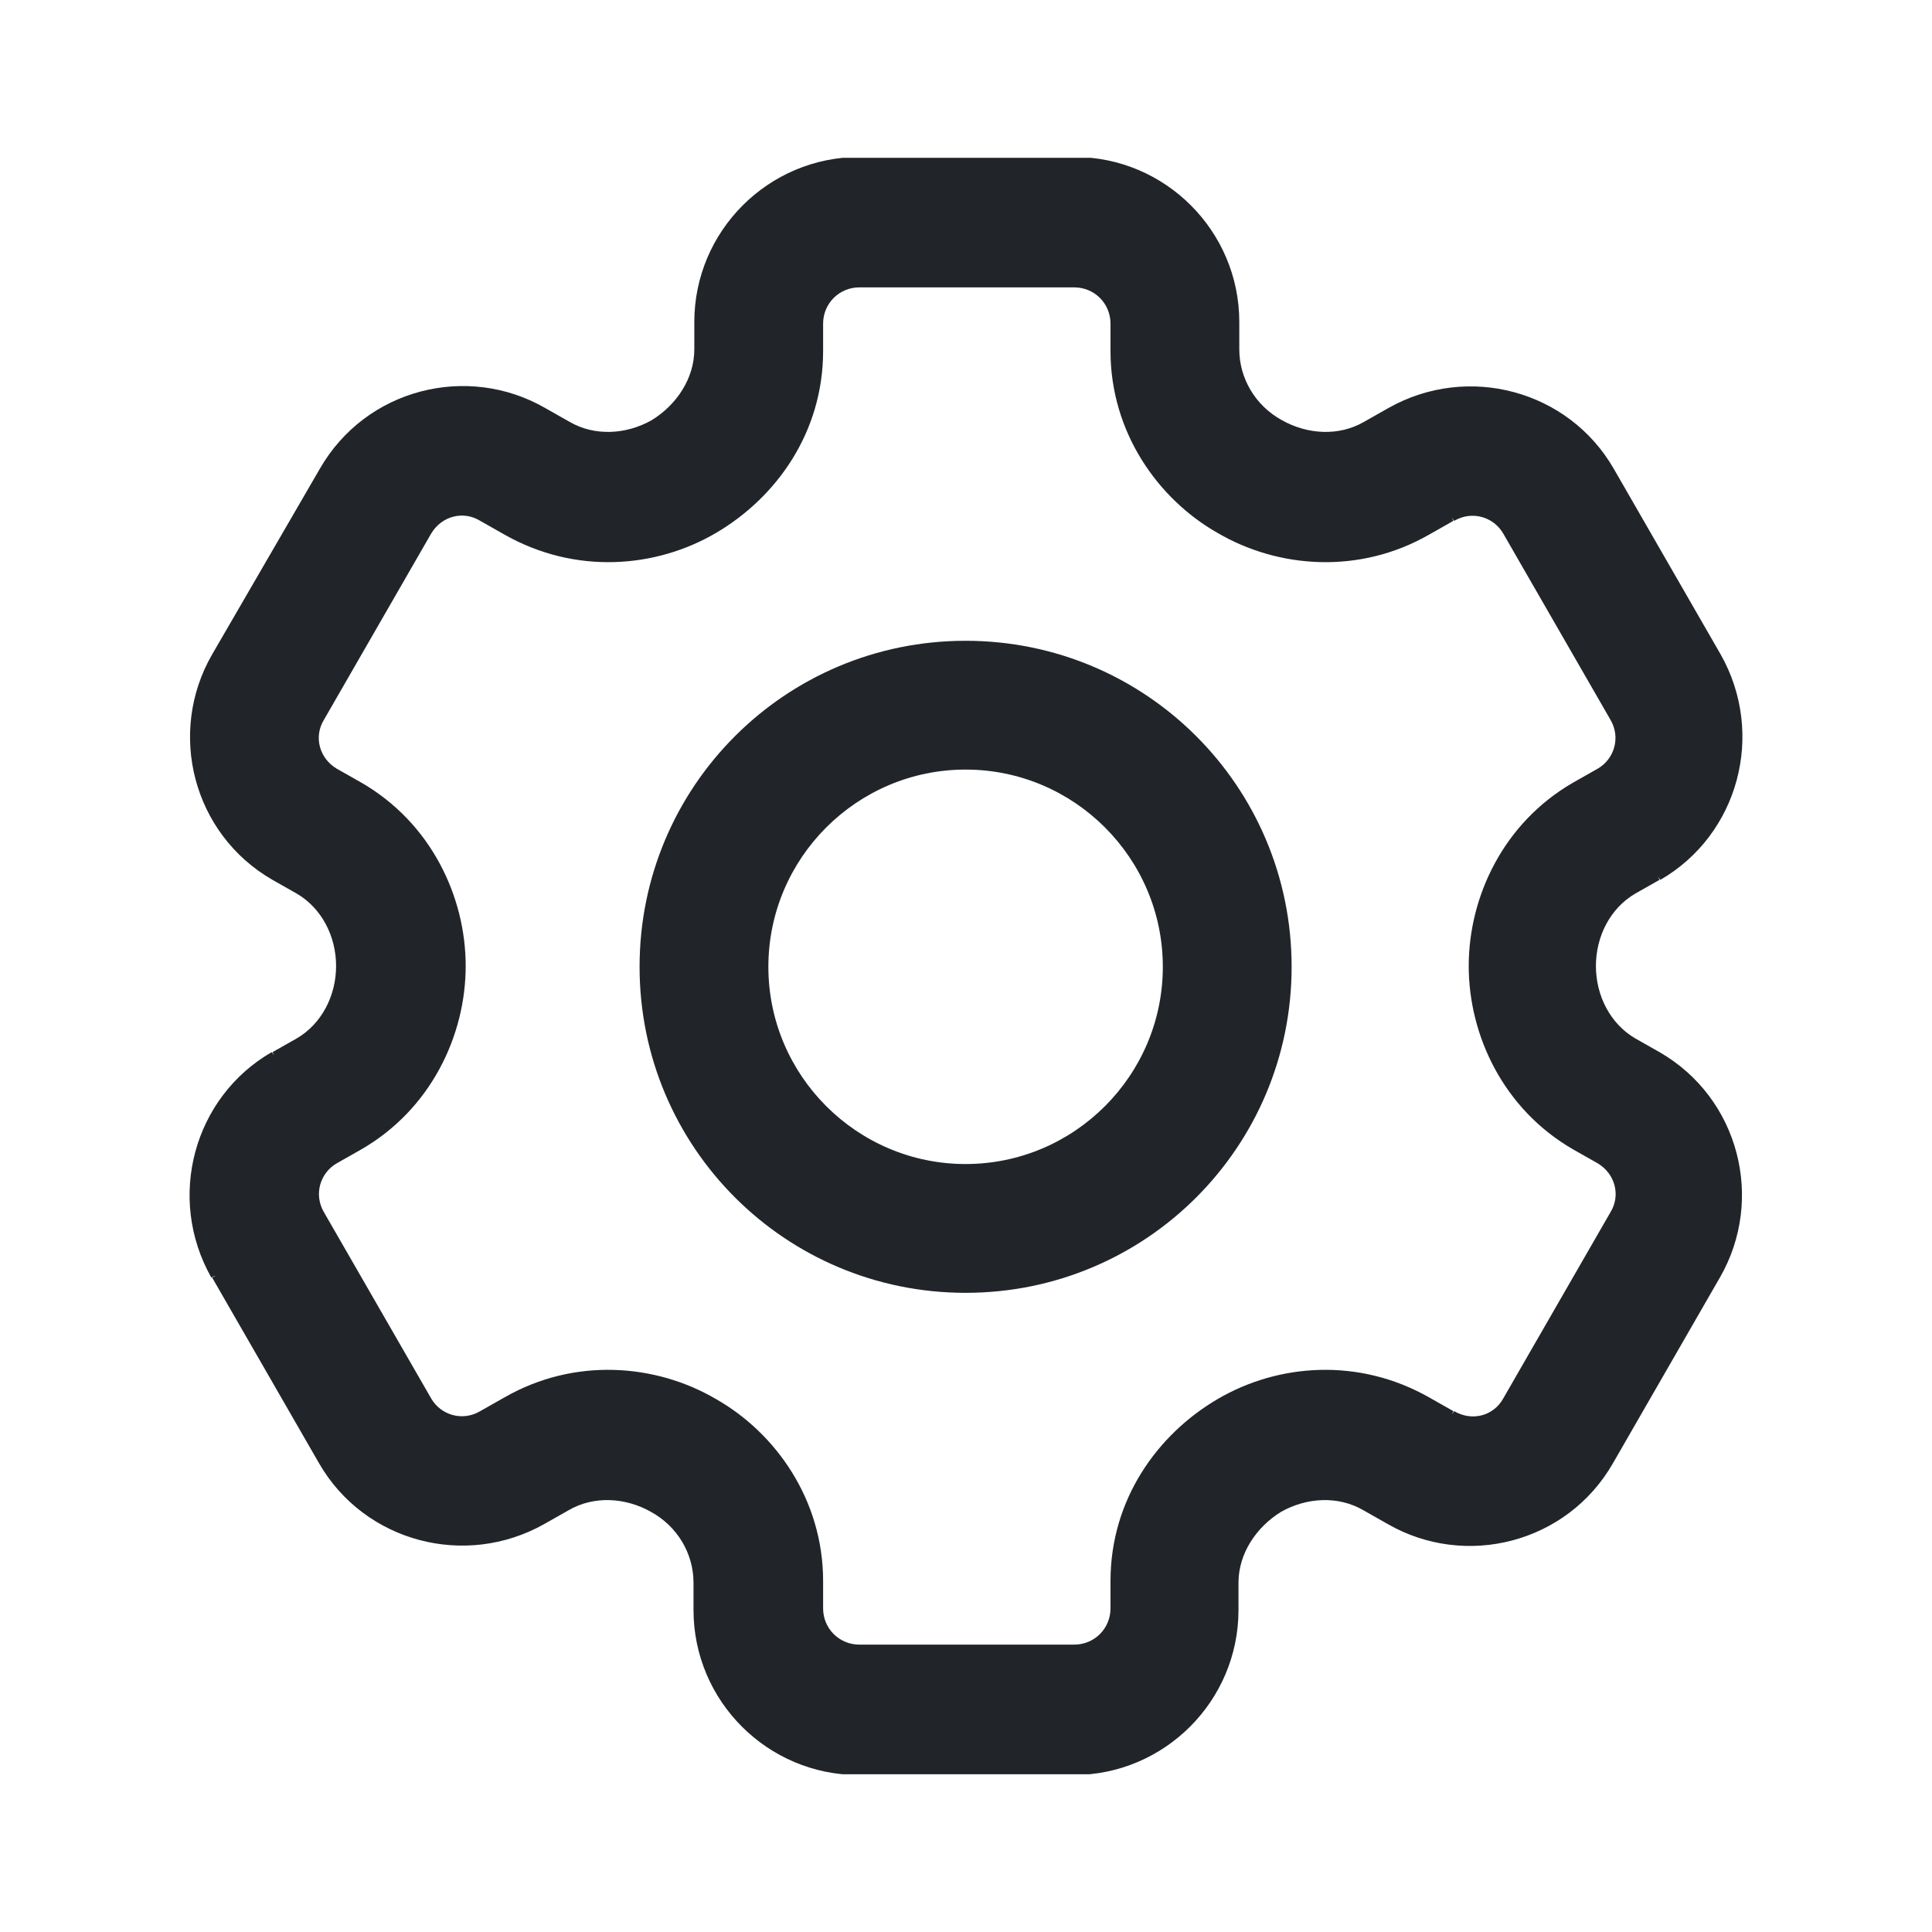 <svg width="24" height="24" viewBox="0 0 24 24" fill="none" xmlns="http://www.w3.org/2000/svg">
  <g clip-path="url(#clip0_6098_31801)">
    <path d="M20.615 13.07L20.315 12.9C20.005 12.72 19.825 12.37 19.825 12C19.825 11.63 20.005 11.28 20.315 11.1L20.615 10.93L20.595 10.89L20.625 10.93C21.595 10.37 21.935 9.12 21.375 8.13L20.045 5.82C19.485 4.85 18.235 4.51 17.245 5.07L16.945 5.24C16.635 5.42 16.245 5.4 15.925 5.22C15.595 5.04 15.395 4.7 15.395 4.34V4C15.395 2.87 14.475 1.95 13.345 1.95H10.675C9.545 1.95 8.625 2.87 8.625 4V4.34C8.625 4.7 8.405 5.03 8.095 5.22C7.775 5.4 7.385 5.42 7.075 5.24L6.775 5.07C5.805 4.51 4.545 4.83 3.975 5.82L2.635 8.13C2.075 9.1 2.395 10.36 3.385 10.93L3.685 11.1C3.995 11.28 4.175 11.63 4.175 12C4.175 12.37 3.995 12.72 3.685 12.9L3.385 13.07L3.405 13.11L3.375 13.07C2.405 13.63 2.065 14.88 2.625 15.87L2.665 15.85H2.675L2.635 15.87L3.965 18.18C4.525 19.15 5.775 19.49 6.765 18.93L7.065 18.76C7.375 18.58 7.765 18.6 8.085 18.78C8.415 18.96 8.615 19.3 8.615 19.66V20C8.615 21.13 9.535 22.05 10.665 22.05H13.335C14.465 22.05 15.385 21.13 15.385 20V19.66C15.385 19.3 15.605 18.97 15.915 18.78C16.235 18.6 16.625 18.58 16.935 18.76L17.235 18.93C18.205 19.49 19.465 19.17 20.035 18.18L21.365 15.87C21.925 14.9 21.605 13.64 20.615 13.07ZM20.005 15.06L18.675 17.37C18.555 17.59 18.285 17.66 18.065 17.53L18.035 17.57L18.055 17.53L17.755 17.36C16.875 16.86 15.875 16.94 15.125 17.38C14.375 17.82 13.795 18.63 13.795 19.64V19.98C13.795 20.23 13.595 20.43 13.345 20.43H10.675C10.425 20.43 10.225 20.23 10.225 19.98V19.64C10.225 18.63 9.635 17.8 8.895 17.38C8.145 16.94 7.135 16.86 6.265 17.36L5.965 17.53C5.745 17.66 5.475 17.58 5.355 17.37L4.025 15.06C3.895 14.84 3.975 14.57 4.185 14.45L4.485 14.28C5.355 13.78 5.785 12.86 5.785 12C5.785 11.14 5.355 10.22 4.485 9.72L4.185 9.55C3.965 9.42 3.895 9.15 4.025 8.94L5.355 6.63C5.485 6.41 5.755 6.34 5.965 6.47L6.265 6.64C7.145 7.14 8.145 7.06 8.895 6.62C9.645 6.18 10.225 5.37 10.225 4.36V4.02C10.225 3.77 10.425 3.57 10.675 3.57H13.345C13.595 3.57 13.795 3.77 13.795 4.02V4.36C13.795 5.37 14.385 6.2 15.125 6.62C15.875 7.06 16.885 7.14 17.755 6.64L18.055 6.47L18.035 6.43L18.065 6.47C18.285 6.34 18.555 6.42 18.675 6.63L20.005 8.94C20.135 9.16 20.055 9.43 19.845 9.55L19.545 9.72C18.675 10.22 18.245 11.14 18.245 12C18.245 12.86 18.675 13.78 19.545 14.28L19.845 14.45C20.065 14.58 20.135 14.85 20.005 15.06Z" fill="#212529" />
    <path d="M11.995 7.96C9.755 7.96 7.945 9.77 7.945 12.01C7.945 14.25 9.755 16.06 11.995 16.06C14.235 16.06 16.045 14.25 16.045 12.01C16.045 9.77 14.235 7.96 11.995 7.96ZM11.995 14.46C10.645 14.46 9.545 13.36 9.545 12.01C9.545 10.66 10.645 9.56 11.995 9.56C13.345 9.56 14.445 10.66 14.445 12.01C14.445 13.36 13.345 14.46 11.995 14.46Z" fill="#212529" />
  </g>
  <defs>
    <clipPath id="clip0_6098_31801">
      <rect width="19.29" height="20.08" fill="white" transform="translate(2.355 1.96)" />
    </clipPath>
  </defs>
</svg>